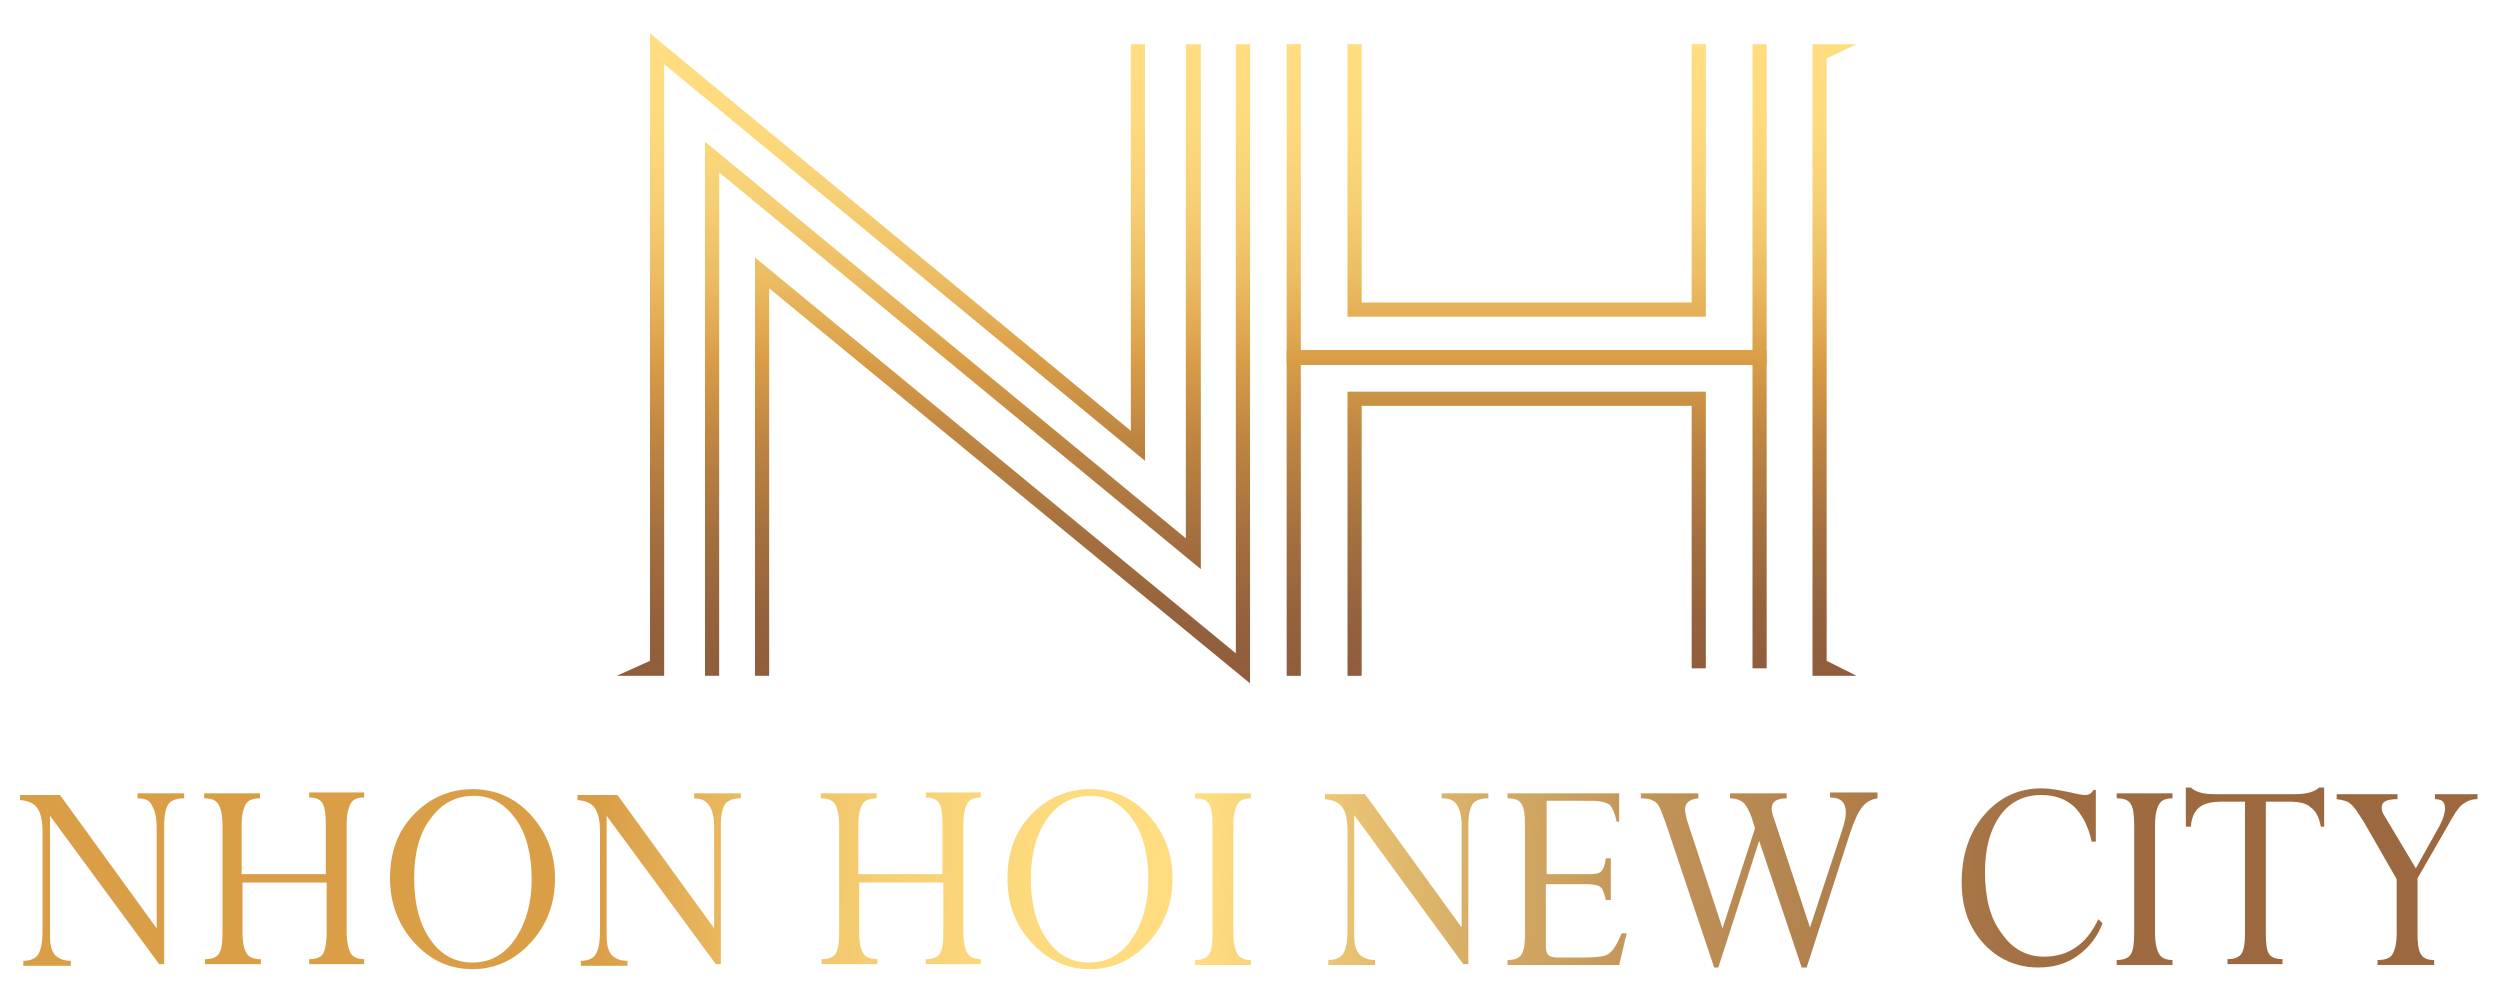 <?xml version="1.0" encoding="utf-8"?>
<!-- Generator: Adobe Illustrator 23.0.5, SVG Export Plug-In . SVG Version: 6.00 Build 0)  -->
<svg version="1.1" id="Layer_1" xmlns="http://www.w3.org/2000/svg" xmlns:xlink="http://www.w3.org/1999/xlink" x="0px" y="0px"
	 width="300px" height="120px" viewBox="0 0 300 120" style="enable-background:new 0 0 300 120;" xml:space="preserve">
<style type="text/css">
	.st0{fill:url(#SVGID_1_);}
	.st1{fill:url(#SVGID_2_);}
	.st2{fill:url(#SVGID_3_);}
	.st3{fill:url(#SVGID_4_);}
	.st4{fill:url(#SVGID_5_);}
	.st5{fill:url(#SVGID_6_);}
	.st6{fill:url(#SVGID_7_);}
	.st7{fill:url(#SVGID_8_);}
	.st8{fill:url(#SVGID_9_);}
	.st9{fill:url(#SVGID_10_);}
	.st10{fill:url(#SVGID_11_);}
	.st11{fill:url(#SVGID_12_);}
	.st12{fill:url(#SVGID_13_);}
	.st13{fill:url(#SVGID_14_);}
	.st14{fill:url(#SVGID_15_);}
	.st15{fill:url(#SVGID_16_);}
	.st16{fill:url(#SVGID_17_);}
	.st17{fill:url(#SVGID_18_);}
	.st18{fill:url(#SVGID_19_);}
	.st19{fill:url(#SVGID_20_);}
	.st20{fill:url(#SVGID_21_);}
	.st21{fill:url(#SVGID_22_);}
</style>
<g>
	<linearGradient id="SVGID_1_" gradientUnits="userSpaceOnUse" x1="105.707" y1="81.511" x2="105.707" y2="4.197">
		<stop  offset="0" style="stop-color:#8F5D3C"/>
		<stop  offset="0.101" style="stop-color:#95623D"/>
		<stop  offset="0.236" style="stop-color:#A6713F"/>
		<stop  offset="0.388" style="stop-color:#C18843"/>
		<stop  offset="0.5" style="stop-color:#DA9E47"/>
		<stop  offset="0.526" style="stop-color:#DEA54E"/>
		<stop  offset="0.631" style="stop-color:#EDBE64"/>
		<stop  offset="0.741" style="stop-color:#F7CF74"/>
		<stop  offset="0.86" style="stop-color:#FDDA7D"/>
		<stop  offset="1" style="stop-color:#FFDD80"/>
	</linearGradient>
	<polygon class="st0" points="79.7,81.1 74,81.1 78,79.3 78,4 135.7,51.7 135.7,5.3 137.4,5.3 137.4,55.3 79.7,7.7 	"/>
</g>
<g>
	<linearGradient id="SVGID_2_" gradientUnits="userSpaceOnUse" x1="120.308" y1="81.511" x2="120.308" y2="4.197">
		<stop  offset="0" style="stop-color:#8F5D3C"/>
		<stop  offset="0.101" style="stop-color:#95623D"/>
		<stop  offset="0.236" style="stop-color:#A6713F"/>
		<stop  offset="0.388" style="stop-color:#C18843"/>
		<stop  offset="0.5" style="stop-color:#DA9E47"/>
		<stop  offset="0.526" style="stop-color:#DEA54E"/>
		<stop  offset="0.631" style="stop-color:#EDBE64"/>
		<stop  offset="0.741" style="stop-color:#F7CF74"/>
		<stop  offset="0.86" style="stop-color:#FDDA7D"/>
		<stop  offset="1" style="stop-color:#FFDD80"/>
	</linearGradient>
	<polygon class="st1" points="150,82 92.3,34.6 92.3,81.1 90.6,81.1 90.6,30.9 148.3,78.4 148.3,5.3 150,5.3 	"/>
</g>
<g>
	<linearGradient id="SVGID_3_" gradientUnits="userSpaceOnUse" x1="114.335" y1="81.511" x2="114.335" y2="4.197">
		<stop  offset="0" style="stop-color:#8F5D3C"/>
		<stop  offset="0.101" style="stop-color:#95623D"/>
		<stop  offset="0.236" style="stop-color:#A6713F"/>
		<stop  offset="0.388" style="stop-color:#C18843"/>
		<stop  offset="0.5" style="stop-color:#DA9E47"/>
		<stop  offset="0.526" style="stop-color:#DEA54E"/>
		<stop  offset="0.631" style="stop-color:#EDBE64"/>
		<stop  offset="0.741" style="stop-color:#F7CF74"/>
		<stop  offset="0.86" style="stop-color:#FDDA7D"/>
		<stop  offset="1" style="stop-color:#FFDD80"/>
	</linearGradient>
	<polygon class="st2" points="86.3,81.1 84.6,81.1 84.6,17 142.3,64.6 142.3,5.3 144.1,5.3 144.1,68.3 86.3,20.7 	"/>
</g>
<g>
	<linearGradient id="SVGID_4_" gradientUnits="userSpaceOnUse" x1="183.206" y1="81.511" x2="183.206" y2="4.197">
		<stop  offset="0" style="stop-color:#8F5D3C"/>
		<stop  offset="0.101" style="stop-color:#95623D"/>
		<stop  offset="0.236" style="stop-color:#A6713F"/>
		<stop  offset="0.388" style="stop-color:#C18843"/>
		<stop  offset="0.5" style="stop-color:#DA9E47"/>
		<stop  offset="0.526" style="stop-color:#DEA54E"/>
		<stop  offset="0.631" style="stop-color:#EDBE64"/>
		<stop  offset="0.741" style="stop-color:#F7CF74"/>
		<stop  offset="0.86" style="stop-color:#FDDA7D"/>
		<stop  offset="1" style="stop-color:#FFDD80"/>
	</linearGradient>
	<polygon class="st3" points="163.4,81.1 161.7,81.1 161.7,47 204.7,47 204.7,80.2 203,80.2 203,48.7 163.4,48.7 	"/>
</g>
<g>
	<linearGradient id="SVGID_5_" gradientUnits="userSpaceOnUse" x1="220.14" y1="81.511" x2="220.14" y2="4.197">
		<stop  offset="0" style="stop-color:#8F5D3C"/>
		<stop  offset="0.101" style="stop-color:#95623D"/>
		<stop  offset="0.236" style="stop-color:#A6713F"/>
		<stop  offset="0.388" style="stop-color:#C18843"/>
		<stop  offset="0.5" style="stop-color:#DA9E47"/>
		<stop  offset="0.526" style="stop-color:#DEA54E"/>
		<stop  offset="0.631" style="stop-color:#EDBE64"/>
		<stop  offset="0.741" style="stop-color:#F7CF74"/>
		<stop  offset="0.86" style="stop-color:#FDDA7D"/>
		<stop  offset="1" style="stop-color:#FFDD80"/>
	</linearGradient>
	<polygon class="st4" points="222.8,81.1 217.5,81.1 217.5,5.3 222.8,5.3 219.2,7 219.2,79.3 	"/>
</g>
<g>
	<linearGradient id="SVGID_6_" gradientUnits="userSpaceOnUse" x1="183.206" y1="81.511" x2="183.206" y2="4.197">
		<stop  offset="0" style="stop-color:#8F5D3C"/>
		<stop  offset="0.101" style="stop-color:#95623D"/>
		<stop  offset="0.236" style="stop-color:#A6713F"/>
		<stop  offset="0.388" style="stop-color:#C18843"/>
		<stop  offset="0.5" style="stop-color:#DA9E47"/>
		<stop  offset="0.526" style="stop-color:#DEA54E"/>
		<stop  offset="0.631" style="stop-color:#EDBE64"/>
		<stop  offset="0.741" style="stop-color:#F7CF74"/>
		<stop  offset="0.86" style="stop-color:#FDDA7D"/>
		<stop  offset="1" style="stop-color:#FFDD80"/>
	</linearGradient>
	<polygon class="st5" points="204.7,38 161.7,38 161.7,5.3 163.4,5.3 163.4,36.3 203,36.3 203,5.3 204.7,5.3 	"/>
</g>
<g>
	<linearGradient id="SVGID_7_" gradientUnits="userSpaceOnUse" x1="183.206" y1="81.511" x2="183.206" y2="4.197">
		<stop  offset="0" style="stop-color:#8F5D3C"/>
		<stop  offset="0.101" style="stop-color:#95623D"/>
		<stop  offset="0.236" style="stop-color:#A6713F"/>
		<stop  offset="0.388" style="stop-color:#C18843"/>
		<stop  offset="0.5" style="stop-color:#DA9E47"/>
		<stop  offset="0.526" style="stop-color:#DEA54E"/>
		<stop  offset="0.631" style="stop-color:#EDBE64"/>
		<stop  offset="0.741" style="stop-color:#F7CF74"/>
		<stop  offset="0.86" style="stop-color:#FDDA7D"/>
		<stop  offset="1" style="stop-color:#FFDD80"/>
	</linearGradient>
	<polygon class="st6" points="156.1,81.1 154.4,81.1 154.4,42 212,42 212,80.2 210.3,80.2 210.3,43.8 156.1,43.8 	"/>
</g>
<g>
	<linearGradient id="SVGID_8_" gradientUnits="userSpaceOnUse" x1="183.206" y1="81.511" x2="183.206" y2="4.197">
		<stop  offset="0" style="stop-color:#8F5D3C"/>
		<stop  offset="0.101" style="stop-color:#95623D"/>
		<stop  offset="0.236" style="stop-color:#A6713F"/>
		<stop  offset="0.388" style="stop-color:#C18843"/>
		<stop  offset="0.5" style="stop-color:#DA9E47"/>
		<stop  offset="0.526" style="stop-color:#DEA54E"/>
		<stop  offset="0.631" style="stop-color:#EDBE64"/>
		<stop  offset="0.741" style="stop-color:#F7CF74"/>
		<stop  offset="0.86" style="stop-color:#FDDA7D"/>
		<stop  offset="1" style="stop-color:#FFDD80"/>
	</linearGradient>
	<polygon class="st7" points="212,43.8 154.4,43.8 154.4,5.3 156.1,5.3 156.1,42 210.3,42 210.3,5.3 212,5.3 	"/>
</g>
<linearGradient id="SVGID_9_" gradientUnits="userSpaceOnUse" x1="47.172" y1="107.137" x2="283.386" y2="118.386">
	<stop  offset="0.104" style="stop-color:#DA9E47"/>
	<stop  offset="0.12" style="stop-color:#DEA54E"/>
	<stop  offset="0.184" style="stop-color:#EDBE64"/>
	<stop  offset="0.252" style="stop-color:#F7CF74"/>
	<stop  offset="0.324" style="stop-color:#FDDA7D"/>
	<stop  offset="0.409" style="stop-color:#FFDD80"/>
	<stop  offset="0.519" style="stop-color:#DEB66B"/>
	<stop  offset="0.636" style="stop-color:#C29458"/>
	<stop  offset="0.748" style="stop-color:#AD7C4A"/>
	<stop  offset="0.851" style="stop-color:#A06D42"/>
	<stop  offset="0.936" style="stop-color:#9C683F"/>
</linearGradient>
<path class="st8" d="M16.5,95.8v-0.6h5.6v0.6c-0.9,0-1.5,0.2-1.9,0.7c-0.3,0.5-0.5,1.3-0.5,2.5v16.7h-0.6L6,97.9v14.5
	c0,1,0.2,1.7,0.6,2.2c0.4,0.4,1,0.7,1.9,0.7v0.6H2.8v-0.6c0.9,0,1.5-0.3,1.8-0.8c0.3-0.5,0.5-1.4,0.5-2.7v-12c0-1.3-0.2-2.2-0.6-2.8
	c-0.4-0.6-1.1-0.9-2.1-1v-0.6h4.8l11.6,16v-12c0-1.3-0.2-2.1-0.5-2.6C18,96,17.4,95.8,16.5,95.8z"/>
<linearGradient id="SVGID_10_" gradientUnits="userSpaceOnUse" x1="47.221" y1="106.109" x2="283.435" y2="117.357">
	<stop  offset="0.104" style="stop-color:#DA9E47"/>
	<stop  offset="0.12" style="stop-color:#DEA54E"/>
	<stop  offset="0.184" style="stop-color:#EDBE64"/>
	<stop  offset="0.252" style="stop-color:#F7CF74"/>
	<stop  offset="0.324" style="stop-color:#FDDA7D"/>
	<stop  offset="0.409" style="stop-color:#FFDD80"/>
	<stop  offset="0.519" style="stop-color:#DEB66B"/>
	<stop  offset="0.636" style="stop-color:#C29458"/>
	<stop  offset="0.748" style="stop-color:#AD7C4A"/>
	<stop  offset="0.851" style="stop-color:#A06D42"/>
	<stop  offset="0.936" style="stop-color:#9C683F"/>
</linearGradient>
<path class="st9" d="M39.2,111.9v-6H29.1v6c0,1.2,0.2,2.1,0.5,2.5c0.3,0.5,0.9,0.7,1.7,0.7v0.6h-6.7v-0.6c0.8,0,1.4-0.2,1.7-0.7
	c0.3-0.5,0.4-1.3,0.4-2.5V99.1c0-1.3-0.2-2.1-0.5-2.6c-0.3-0.5-0.9-0.7-1.7-0.7v-0.6h6.7v0.6c-0.8,0-1.4,0.2-1.7,0.7
	c-0.3,0.5-0.5,1.3-0.5,2.5v5.9h10.1v-5.9c0-1.3-0.1-2.1-0.4-2.6c-0.3-0.5-0.8-0.7-1.6-0.7v-0.6h6.6v0.6c-0.8,0-1.3,0.2-1.6,0.7
	c-0.3,0.5-0.5,1.3-0.5,2.6v12.8c0,1.2,0.2,2.1,0.5,2.6c0.3,0.5,0.9,0.7,1.6,0.7v0.6h-6.6v-0.6c0.8,0,1.4-0.2,1.7-0.7
	C39,114,39.2,113.1,39.2,111.9z"/>
<linearGradient id="SVGID_11_" gradientUnits="userSpaceOnUse" x1="47.273" y1="105.034" x2="283.486" y2="116.282">
	<stop  offset="0.104" style="stop-color:#DA9E47"/>
	<stop  offset="0.12" style="stop-color:#DEA54E"/>
	<stop  offset="0.184" style="stop-color:#EDBE64"/>
	<stop  offset="0.252" style="stop-color:#F7CF74"/>
	<stop  offset="0.324" style="stop-color:#FDDA7D"/>
	<stop  offset="0.409" style="stop-color:#FFDD80"/>
	<stop  offset="0.519" style="stop-color:#DEB66B"/>
	<stop  offset="0.636" style="stop-color:#C29458"/>
	<stop  offset="0.748" style="stop-color:#AD7C4A"/>
	<stop  offset="0.851" style="stop-color:#A06D42"/>
	<stop  offset="0.936" style="stop-color:#9C683F"/>
</linearGradient>
<path class="st10" d="M46.8,105.4c0-3.1,0.9-5.6,2.8-7.6c1.9-2,4.3-3.1,7.1-3.1c2.7,0,5.1,1,7,3.1c1.9,2.1,2.9,4.6,2.9,7.6
	c0,3.1-1,5.6-2.9,7.7s-4.3,3.2-7,3.2c-2.8,0-5.1-1.1-7-3.2C47.8,111,46.8,108.4,46.8,105.4z M49.7,105.4c0,3,0.6,5.4,1.9,7.3
	c1.3,1.9,3,2.8,5.1,2.8c2.1,0,3.8-0.9,5.1-2.8c1.3-1.9,2-4.3,2-7.1c0-3-0.6-5.5-1.9-7.3c-1.3-1.8-2.9-2.8-5-2.8
	c-2.2,0-3.9,0.9-5.2,2.7C50.3,100,49.7,102.4,49.7,105.4z"/>
<linearGradient id="SVGID_12_" gradientUnits="userSpaceOnUse" x1="47.323" y1="103.966" x2="283.537" y2="115.214">
	<stop  offset="0.104" style="stop-color:#DA9E47"/>
	<stop  offset="0.12" style="stop-color:#DEA54E"/>
	<stop  offset="0.184" style="stop-color:#EDBE64"/>
	<stop  offset="0.252" style="stop-color:#F7CF74"/>
	<stop  offset="0.324" style="stop-color:#FDDA7D"/>
	<stop  offset="0.409" style="stop-color:#FFDD80"/>
	<stop  offset="0.519" style="stop-color:#DEB66B"/>
	<stop  offset="0.636" style="stop-color:#C29458"/>
	<stop  offset="0.748" style="stop-color:#AD7C4A"/>
	<stop  offset="0.851" style="stop-color:#A06D42"/>
	<stop  offset="0.936" style="stop-color:#9C683F"/>
</linearGradient>
<path class="st11" d="M83.3,95.8v-0.6h5.6v0.6c-0.9,0-1.5,0.2-1.9,0.7c-0.3,0.5-0.5,1.3-0.5,2.5v16.7h-0.6L72.8,97.9v14.5
	c0,1,0.2,1.7,0.6,2.2c0.4,0.4,1,0.7,1.9,0.7v0.6h-5.6v-0.6c0.9,0,1.5-0.3,1.8-0.8c0.3-0.5,0.5-1.4,0.5-2.7v-12
	c0-1.3-0.2-2.2-0.6-2.8c-0.4-0.6-1.1-0.9-2.1-1v-0.6h4.8l11.6,16v-12c0-1.3-0.2-2.1-0.5-2.6C84.7,96,84.1,95.8,83.3,95.8z"/>
<linearGradient id="SVGID_13_" gradientUnits="userSpaceOnUse" x1="47.389" y1="102.591" x2="283.603" y2="113.839">
	<stop  offset="0.104" style="stop-color:#DA9E47"/>
	<stop  offset="0.12" style="stop-color:#DEA54E"/>
	<stop  offset="0.184" style="stop-color:#EDBE64"/>
	<stop  offset="0.252" style="stop-color:#F7CF74"/>
	<stop  offset="0.324" style="stop-color:#FDDA7D"/>
	<stop  offset="0.409" style="stop-color:#FFDD80"/>
	<stop  offset="0.519" style="stop-color:#DEB66B"/>
	<stop  offset="0.636" style="stop-color:#C29458"/>
	<stop  offset="0.748" style="stop-color:#AD7C4A"/>
	<stop  offset="0.851" style="stop-color:#A06D42"/>
	<stop  offset="0.936" style="stop-color:#9C683F"/>
</linearGradient>
<path class="st12" d="M113.2,111.9v-6h-10.1v6c0,1.2,0.2,2.1,0.5,2.5c0.3,0.5,0.9,0.7,1.7,0.7v0.6h-6.7v-0.6c0.8,0,1.4-0.2,1.7-0.7
	c0.3-0.5,0.4-1.3,0.4-2.5V99.1c0-1.3-0.2-2.1-0.5-2.6c-0.3-0.5-0.9-0.7-1.7-0.7v-0.6h6.7v0.6c-0.8,0-1.4,0.2-1.7,0.7
	c-0.3,0.5-0.5,1.3-0.5,2.5v5.9h10.1v-5.9c0-1.3-0.1-2.1-0.4-2.6c-0.3-0.5-0.8-0.7-1.6-0.7v-0.6h6.6v0.6c-0.8,0-1.3,0.2-1.6,0.7
	c-0.3,0.5-0.5,1.3-0.5,2.6v12.8c0,1.2,0.2,2.1,0.5,2.6c0.3,0.5,0.9,0.7,1.6,0.7v0.6h-6.6v-0.6c0.8,0,1.4-0.2,1.7-0.7
	C113.1,114,113.2,113.1,113.2,111.9z"/>
<linearGradient id="SVGID_14_" gradientUnits="userSpaceOnUse" x1="47.44" y1="101.516" x2="283.654" y2="112.764">
	<stop  offset="0.104" style="stop-color:#DA9E47"/>
	<stop  offset="0.12" style="stop-color:#DEA54E"/>
	<stop  offset="0.184" style="stop-color:#EDBE64"/>
	<stop  offset="0.252" style="stop-color:#F7CF74"/>
	<stop  offset="0.324" style="stop-color:#FDDA7D"/>
	<stop  offset="0.409" style="stop-color:#FFDD80"/>
	<stop  offset="0.519" style="stop-color:#DEB66B"/>
	<stop  offset="0.636" style="stop-color:#C29458"/>
	<stop  offset="0.748" style="stop-color:#AD7C4A"/>
	<stop  offset="0.851" style="stop-color:#A06D42"/>
	<stop  offset="0.936" style="stop-color:#9C683F"/>
</linearGradient>
<path class="st13" d="M120.9,105.4c0-3.1,0.9-5.6,2.8-7.6c1.9-2,4.3-3.1,7.1-3.1c2.7,0,5.1,1,7,3.1c1.9,2.1,2.9,4.6,2.9,7.6
	c0,3.1-1,5.6-2.9,7.7c-1.9,2.1-4.3,3.2-7,3.2c-2.8,0-5.1-1.1-7-3.2C121.8,111,120.9,108.4,120.9,105.4z M123.7,105.4
	c0,3,0.6,5.4,1.9,7.3c1.3,1.9,3,2.8,5.1,2.8c2.1,0,3.8-0.9,5.1-2.8c1.3-1.9,2-4.3,2-7.1c0-3-0.6-5.5-1.9-7.3c-1.3-1.8-2.9-2.8-5-2.8
	c-2.2,0-3.9,0.9-5.2,2.7C124.4,100,123.7,102.4,123.7,105.4z"/>
<linearGradient id="SVGID_15_" gradientUnits="userSpaceOnUse" x1="47.476" y1="100.757" x2="283.69" y2="112.005">
	<stop  offset="0.104" style="stop-color:#DA9E47"/>
	<stop  offset="0.12" style="stop-color:#DEA54E"/>
	<stop  offset="0.184" style="stop-color:#EDBE64"/>
	<stop  offset="0.252" style="stop-color:#F7CF74"/>
	<stop  offset="0.324" style="stop-color:#FDDA7D"/>
	<stop  offset="0.409" style="stop-color:#FFDD80"/>
	<stop  offset="0.519" style="stop-color:#DEB66B"/>
	<stop  offset="0.636" style="stop-color:#C29458"/>
	<stop  offset="0.748" style="stop-color:#AD7C4A"/>
	<stop  offset="0.851" style="stop-color:#A06D42"/>
	<stop  offset="0.936" style="stop-color:#9C683F"/>
</linearGradient>
<path class="st14" d="M150.1,95.2v0.6c-0.8,0-1.3,0.2-1.6,0.7c-0.3,0.5-0.5,1.3-0.5,2.6v12.8c0,1.2,0.2,2.1,0.5,2.6
	c0.3,0.5,0.9,0.7,1.6,0.7v0.6h-6.7v-0.6c0.8,0,1.4-0.2,1.7-0.7c0.3-0.5,0.4-1.3,0.4-2.6V99.1c0-1.3-0.1-2.1-0.4-2.6
	c-0.3-0.5-0.8-0.7-1.7-0.7v-0.6H150.1z"/>
<linearGradient id="SVGID_16_" gradientUnits="userSpaceOnUse" x1="47.526" y1="99.702" x2="283.74" y2="110.95">
	<stop  offset="0.104" style="stop-color:#DA9E47"/>
	<stop  offset="0.12" style="stop-color:#DEA54E"/>
	<stop  offset="0.184" style="stop-color:#EDBE64"/>
	<stop  offset="0.252" style="stop-color:#F7CF74"/>
	<stop  offset="0.324" style="stop-color:#FDDA7D"/>
	<stop  offset="0.409" style="stop-color:#FFDD80"/>
	<stop  offset="0.519" style="stop-color:#DEB66B"/>
	<stop  offset="0.636" style="stop-color:#C29458"/>
	<stop  offset="0.748" style="stop-color:#AD7C4A"/>
	<stop  offset="0.851" style="stop-color:#A06D42"/>
	<stop  offset="0.936" style="stop-color:#9C683F"/>
</linearGradient>
<path class="st15" d="M173,95.8v-0.6h5.6v0.6c-0.9,0-1.5,0.2-1.9,0.7c-0.3,0.5-0.5,1.3-0.5,2.5v16.7h-0.6l-13.1-17.9v14.5
	c0,1,0.2,1.7,0.6,2.2c0.4,0.4,1,0.7,1.9,0.7v0.6h-5.6v-0.6c0.9,0,1.5-0.3,1.8-0.8c0.3-0.5,0.5-1.4,0.5-2.7v-12
	c0-1.3-0.2-2.2-0.6-2.8c-0.4-0.6-1.1-0.9-2.1-1v-0.6h4.8l11.6,16v-12c0-1.3-0.2-2.1-0.5-2.6C174.5,96,173.9,95.8,173,95.8z"/>
<linearGradient id="SVGID_17_" gradientUnits="userSpaceOnUse" x1="47.569" y1="98.816" x2="283.782" y2="110.064">
	<stop  offset="0.104" style="stop-color:#DA9E47"/>
	<stop  offset="0.12" style="stop-color:#DEA54E"/>
	<stop  offset="0.184" style="stop-color:#EDBE64"/>
	<stop  offset="0.252" style="stop-color:#F7CF74"/>
	<stop  offset="0.324" style="stop-color:#FDDA7D"/>
	<stop  offset="0.409" style="stop-color:#FFDD80"/>
	<stop  offset="0.519" style="stop-color:#DEB66B"/>
	<stop  offset="0.636" style="stop-color:#C29458"/>
	<stop  offset="0.748" style="stop-color:#AD7C4A"/>
	<stop  offset="0.851" style="stop-color:#A06D42"/>
	<stop  offset="0.936" style="stop-color:#9C683F"/>
</linearGradient>
<path class="st16" d="M192.7,103h0.6v5h-0.6c-0.2-0.9-0.4-1.4-0.7-1.6c-0.3-0.2-0.9-0.3-1.9-0.3h-4.6v7.4c0,0.5,0.1,0.9,0.3,1.1
	c0.2,0.2,0.6,0.3,1.1,0.3h3.2c1.2,0,2-0.1,2.4-0.2c0.4-0.1,0.8-0.4,1.1-0.8s0.6-1,1-1.9h0.6l-0.9,3.8h-13.4v-0.6
	c0.8,0,1.4-0.2,1.7-0.7c0.3-0.5,0.4-1.3,0.4-2.5V99.1c0-1.3-0.1-2.1-0.4-2.6c-0.3-0.5-0.8-0.7-1.7-0.7v-0.6h13.4v3.4h-0.3
	c-0.2-1-0.5-1.6-0.8-2c-0.4-0.3-1.1-0.5-2.3-0.5h-5.3v8.8h5.2c0.7,0,1.2-0.1,1.4-0.4C192.4,104.3,192.6,103.8,192.7,103z"/>
<linearGradient id="SVGID_18_" gradientUnits="userSpaceOnUse" x1="47.625" y1="97.629" x2="283.839" y2="108.877">
	<stop  offset="0.104" style="stop-color:#DA9E47"/>
	<stop  offset="0.12" style="stop-color:#DEA54E"/>
	<stop  offset="0.184" style="stop-color:#EDBE64"/>
	<stop  offset="0.252" style="stop-color:#F7CF74"/>
	<stop  offset="0.324" style="stop-color:#FDDA7D"/>
	<stop  offset="0.409" style="stop-color:#FFDD80"/>
	<stop  offset="0.519" style="stop-color:#DEB66B"/>
	<stop  offset="0.636" style="stop-color:#C29458"/>
	<stop  offset="0.748" style="stop-color:#AD7C4A"/>
	<stop  offset="0.851" style="stop-color:#A06D42"/>
	<stop  offset="0.936" style="stop-color:#9C683F"/>
</linearGradient>
<path class="st17" d="M225.3,95.2v0.6c-0.7,0.1-1.3,0.4-1.8,1c-0.5,0.6-1,1.7-1.5,3.2l-5.2,16.1h-0.6l-5.1-15.2l-4.9,15.2h-0.5
	l-5.7-17c-0.3-0.9-0.6-1.6-0.8-2.1c-0.2-0.5-0.5-0.8-0.8-0.9c-0.3-0.2-0.8-0.3-1.5-0.3v-0.6h6.9v0.6c-1.1,0.1-1.6,0.6-1.6,1.3
	c0,0.3,0.1,0.7,0.2,1.2l4.3,13.1l3.9-12l-0.4-1.3c-0.3-0.8-0.6-1.4-1-1.8c-0.4-0.3-0.9-0.5-1.6-0.5v-0.6h6.8v0.6
	c-1.2,0-1.8,0.4-1.8,1.2c0,0.3,0.1,0.8,0.3,1.3l4.3,13l3.8-11.5c0.3-0.9,0.5-1.7,0.5-2.3c0-1.2-0.6-1.8-1.9-1.8v-0.6H225.3z"/>
<linearGradient id="SVGID_19_" gradientUnits="userSpaceOnUse" x1="47.7" y1="96.06" x2="283.913" y2="107.308">
	<stop  offset="0.104" style="stop-color:#DA9E47"/>
	<stop  offset="0.12" style="stop-color:#DEA54E"/>
	<stop  offset="0.184" style="stop-color:#EDBE64"/>
	<stop  offset="0.252" style="stop-color:#F7CF74"/>
	<stop  offset="0.324" style="stop-color:#FDDA7D"/>
	<stop  offset="0.409" style="stop-color:#FFDD80"/>
	<stop  offset="0.519" style="stop-color:#DEB66B"/>
	<stop  offset="0.636" style="stop-color:#C29458"/>
	<stop  offset="0.748" style="stop-color:#AD7C4A"/>
	<stop  offset="0.851" style="stop-color:#A06D42"/>
	<stop  offset="0.936" style="stop-color:#9C683F"/>
</linearGradient>
<path class="st18" d="M251.5,94.9v6.1H251c-0.4-1.9-1.2-3.3-2.1-4.2c-1-0.9-2.3-1.4-3.9-1.4c-2.1,0-3.8,0.8-5,2.5
	c-1.2,1.7-1.8,3.9-1.8,6.7c0,3.1,0.6,5.6,2,7.4c1.3,1.9,3,2.8,5.1,2.8c2.9,0,5.1-1.5,6.5-4.5l0.5,0.5c-0.6,1.6-1.6,2.9-3,3.9
	c-1.4,1-3,1.4-4.7,1.4c-1.7,0-3.2-0.4-4.7-1.3c-1.4-0.9-2.5-2.1-3.3-3.6s-1.2-3.3-1.2-5.3c0-3.3,0.9-6,2.7-8.1
	c1.8-2.1,4.1-3.2,6.9-3.2c0.9,0,2.1,0.2,3.5,0.5c0.8,0.2,1.4,0.3,1.7,0.3c0.5,0,0.8-0.2,1-0.6H251.5z"/>
<linearGradient id="SVGID_20_" gradientUnits="userSpaceOnUse" x1="47.727" y1="95.5" x2="283.94" y2="106.749">
	<stop  offset="0.104" style="stop-color:#DA9E47"/>
	<stop  offset="0.12" style="stop-color:#DEA54E"/>
	<stop  offset="0.184" style="stop-color:#EDBE64"/>
	<stop  offset="0.252" style="stop-color:#F7CF74"/>
	<stop  offset="0.324" style="stop-color:#FDDA7D"/>
	<stop  offset="0.409" style="stop-color:#FFDD80"/>
	<stop  offset="0.519" style="stop-color:#DEB66B"/>
	<stop  offset="0.636" style="stop-color:#C29458"/>
	<stop  offset="0.748" style="stop-color:#AD7C4A"/>
	<stop  offset="0.851" style="stop-color:#A06D42"/>
	<stop  offset="0.936" style="stop-color:#9C683F"/>
</linearGradient>
<path class="st19" d="M260.7,95.2v0.6c-0.8,0-1.3,0.2-1.6,0.7c-0.3,0.5-0.5,1.3-0.5,2.6v12.8c0,1.2,0.2,2.1,0.5,2.6
	c0.3,0.5,0.9,0.7,1.6,0.7v0.6h-6.7v-0.6c0.8,0,1.4-0.2,1.7-0.7c0.3-0.5,0.4-1.3,0.4-2.6V99.1c0-1.3-0.1-2.1-0.4-2.6
	c-0.3-0.5-0.8-0.7-1.7-0.7v-0.6H260.7z"/>
<linearGradient id="SVGID_21_" gradientUnits="userSpaceOnUse" x1="47.781" y1="94.367" x2="283.994" y2="105.615">
	<stop  offset="0.104" style="stop-color:#DA9E47"/>
	<stop  offset="0.12" style="stop-color:#DEA54E"/>
	<stop  offset="0.184" style="stop-color:#EDBE64"/>
	<stop  offset="0.252" style="stop-color:#F7CF74"/>
	<stop  offset="0.324" style="stop-color:#FDDA7D"/>
	<stop  offset="0.409" style="stop-color:#FFDD80"/>
	<stop  offset="0.519" style="stop-color:#DEB66B"/>
	<stop  offset="0.636" style="stop-color:#C29458"/>
	<stop  offset="0.748" style="stop-color:#AD7C4A"/>
	<stop  offset="0.851" style="stop-color:#A06D42"/>
	<stop  offset="0.936" style="stop-color:#9C683F"/>
</linearGradient>
<path class="st20" d="M274.7,96.2h-2.8V112c0,1.2,0.1,2.1,0.4,2.5c0.3,0.4,0.8,0.6,1.6,0.6v0.6h-6.6v-0.6c0.8,0,1.4-0.2,1.7-0.7
	c0.3-0.5,0.4-1.3,0.4-2.5V96.2h-2.7c-1.3,0-2.2,0.2-2.8,0.7c-0.6,0.5-0.9,1.2-1,2.3h-0.6v-4.7h0.6c0.5,0.5,1.4,0.8,2.8,0.8h9.7
	c1.4,0,2.4-0.3,2.9-0.8h0.6v4.7h-0.4c-0.2-1.1-0.6-1.9-1.2-2.3C276.8,96.4,275.9,96.2,274.7,96.2z"/>
<linearGradient id="SVGID_22_" gradientUnits="userSpaceOnUse" x1="47.803" y1="93.889" x2="284.017" y2="105.138">
	<stop  offset="0.104" style="stop-color:#DA9E47"/>
	<stop  offset="0.12" style="stop-color:#DEA54E"/>
	<stop  offset="0.184" style="stop-color:#EDBE64"/>
	<stop  offset="0.252" style="stop-color:#F7CF74"/>
	<stop  offset="0.324" style="stop-color:#FDDA7D"/>
	<stop  offset="0.409" style="stop-color:#FFDD80"/>
	<stop  offset="0.519" style="stop-color:#DEB66B"/>
	<stop  offset="0.636" style="stop-color:#C29458"/>
	<stop  offset="0.748" style="stop-color:#AD7C4A"/>
	<stop  offset="0.851" style="stop-color:#A06D42"/>
	<stop  offset="0.936" style="stop-color:#9C683F"/>
</linearGradient>
<path class="st21" d="M294.3,98.1l-4.2,7.3v6.5c0,1.3,0.1,2.1,0.4,2.6s0.8,0.7,1.6,0.7v0.6h-6.8v-0.6c0.9,0,1.5-0.2,1.8-0.7
	c0.3-0.5,0.5-1.3,0.5-2.5v-6.5l-3.9-6.8c-0.7-1.1-1.2-1.9-1.6-2.2c-0.4-0.4-1-0.5-1.7-0.6v-0.6h7.3v0.6c-1.3,0-1.9,0.3-1.9,1
	c0,0.3,0.1,0.7,0.4,1.1l3.7,6.2l2.9-5.2c0.4-0.8,0.6-1.4,0.6-2c0-0.8-0.4-1.1-1.2-1.1v-0.6h5.1v0.6c-0.7,0-1.2,0.2-1.6,0.5
	C295.3,96.6,294.8,97.2,294.3,98.1z"/>
</svg>
